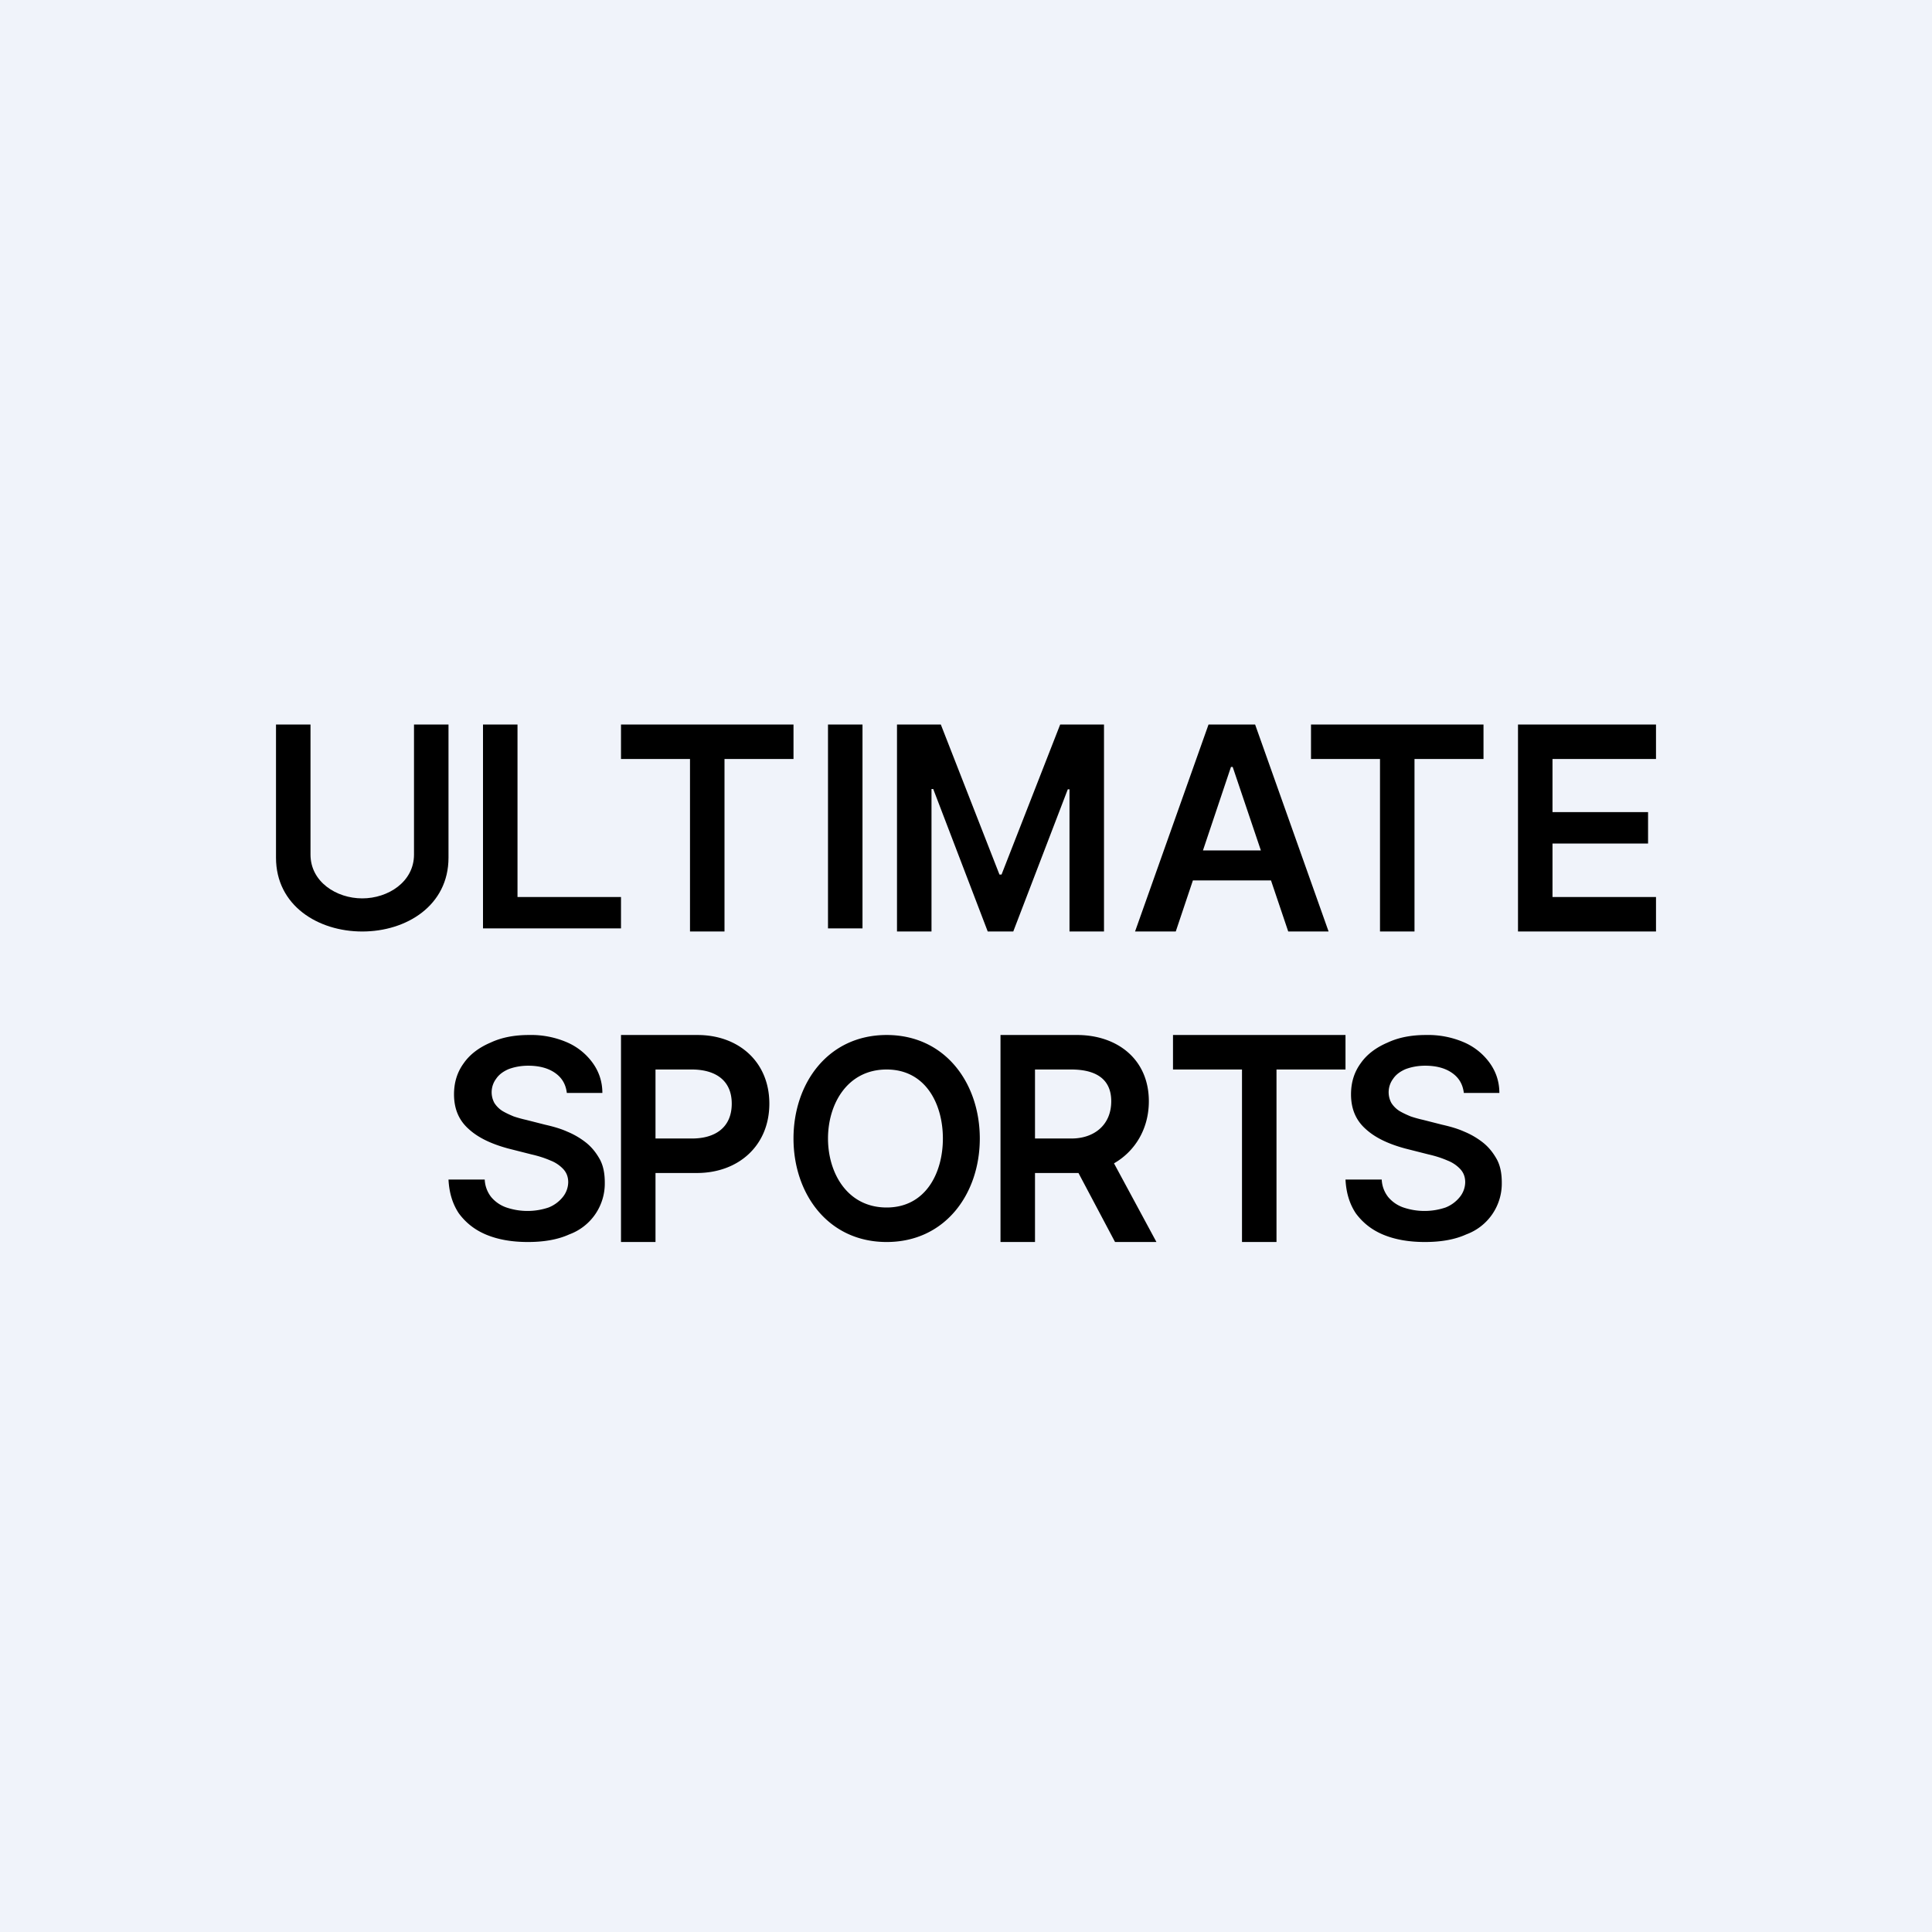 <?xml version='1.0' encoding='utf-8'?>
<!-- by TradeStack -->
<svg width="56" height="56" viewBox="0 0 56 56" xmlns="http://www.w3.org/2000/svg"><path fill="#F0F3FA" d="M0 0h56v56H0z" /><path d="M44 27v-6h4v1h-3v1.54h2.77v.91H45V26h3v1h-4Z" /><path fill-rule="evenodd" d="M16.09 31.1c.2.14.31.33.34.58h1.03c0-.33-.1-.62-.28-.87a1.8 1.8 0 0 0-.75-.6 2.63 2.63 0 0 0-1.1-.21c-.42 0-.79.07-1.11.22-.33.14-.6.34-.78.6-.19.26-.28.56-.28.9 0 .42.14.75.42 1 .28.26.67.44 1.15.57l.67.17c.22.05.4.11.56.18a1 1 0 0 1 .37.25c.09.1.14.22.14.38a.7.7 0 0 1-.16.43 1 1 0 0 1-.41.3c-.18.06-.38.1-.61.1-.23 0-.43-.04-.61-.1a1 1 0 0 1-.44-.3.88.88 0 0 1-.19-.51H13c.02.39.12.71.3.98.2.27.46.48.8.62s.74.21 1.2.21c.47 0 .87-.07 1.2-.22a1.57 1.57 0 0 0 1.03-1.5c0-.26-.04-.48-.14-.67-.1-.18-.22-.34-.39-.48a2.28 2.28 0 0 0-.56-.33c-.2-.09-.42-.15-.64-.2l-.55-.14a3.56 3.56 0 0 1-.36-.1c-.12-.05-.23-.1-.33-.16a.76.76 0 0 1-.23-.23.65.65 0 0 1 .05-.7c.08-.12.2-.21.36-.28.16-.06.35-.1.57-.1.32 0 .58.07.78.21ZM18 36v-6h2.22c1.18 0 2.08.77 2.08 1.99S21.4 34 20.2 34H19v2h-1Zm2.06-3H19v-2h1.05c.67 0 1.16.3 1.16.99S20.73 33 20.06 33Zm5.64 3c1.7 0 2.7-1.4 2.7-3s-1-3-2.7-3C24 30 23 31.4 23 33s1 3 2.7 3Zm0-5c1.13 0 1.63 1 1.63 2s-.5 2-1.63 2c-1.14 0-1.7-1-1.7-2s.56-2 1.7-2Zm3.3-1h2.22c1.16 0 2.08.7 2.08 1.92 0 .8-.4 1.45-1.01 1.8L33.52 36h-1.2l-1.06-2H30v2h-1v-6Zm2.06 3H30v-2h1.05c.65 0 1.16.23 1.16.92 0 .7-.51 1.08-1.15 1.08ZM34 30v1h2v5h1v-5h2v-1h-5Zm8.09 1.1c.2.14.31.33.34.58h1.03c0-.33-.1-.62-.28-.87a1.8 1.8 0 0 0-.75-.6 2.63 2.63 0 0 0-1.1-.21c-.42 0-.79.07-1.11.22-.33.14-.6.34-.78.6-.19.26-.28.56-.28.9 0 .42.14.75.42 1 .28.26.67.44 1.15.57l.67.17c.22.05.4.11.56.18a1 1 0 0 1 .37.25c.09.1.14.22.14.38a.7.7 0 0 1-.16.43 1 1 0 0 1-.41.3c-.18.06-.38.1-.61.1-.23 0-.43-.04-.61-.1a1 1 0 0 1-.44-.3.88.88 0 0 1-.19-.51H39c.02.39.12.71.3.98.2.27.46.48.8.62s.74.21 1.2.21c.47 0 .87-.07 1.2-.22a1.57 1.57 0 0 0 1.03-1.5c0-.26-.04-.48-.14-.67-.1-.18-.22-.34-.39-.48a2.28 2.28 0 0 0-.56-.33c-.2-.09-.42-.15-.64-.2l-.55-.14a3.56 3.56 0 0 1-.36-.1c-.12-.05-.23-.1-.33-.16a.76.76 0 0 1-.23-.23.65.65 0 0 1 .05-.7c.08-.12.2-.21.36-.28.16-.06.35-.1.57-.1.32 0 .58.07.78.21Z" /><path d="M38 22v-1h5v1h-2v5h-1v-5h-2ZM34.07 27H32.9l2.13-6h1.35l2.13 6h-1.17l-1.61-4.77h-.05L34.08 27Zm.04-2.35h3.18v.87h-3.18v-.87ZM26 21h1.27l1.7 4.35h.06l1.7-4.35H32v6h-1v-4.12h-.05L29.37 27h-.74l-1.58-4.13H27V27h-1v-6ZM25 21v5.91h-1V21h1ZM18 22v-1h5v1h-2v5h-1v-5h-2ZM14 26.91V21h1v5h3v.91h-4ZM12 21h1v3.86c0 1.39-1.22 2.14-2.5 2.14S8 26.25 8 24.86V21h1v3.77c0 .79.75 1.27 1.5 1.27s1.5-.48 1.5-1.27V21Z" /></svg>